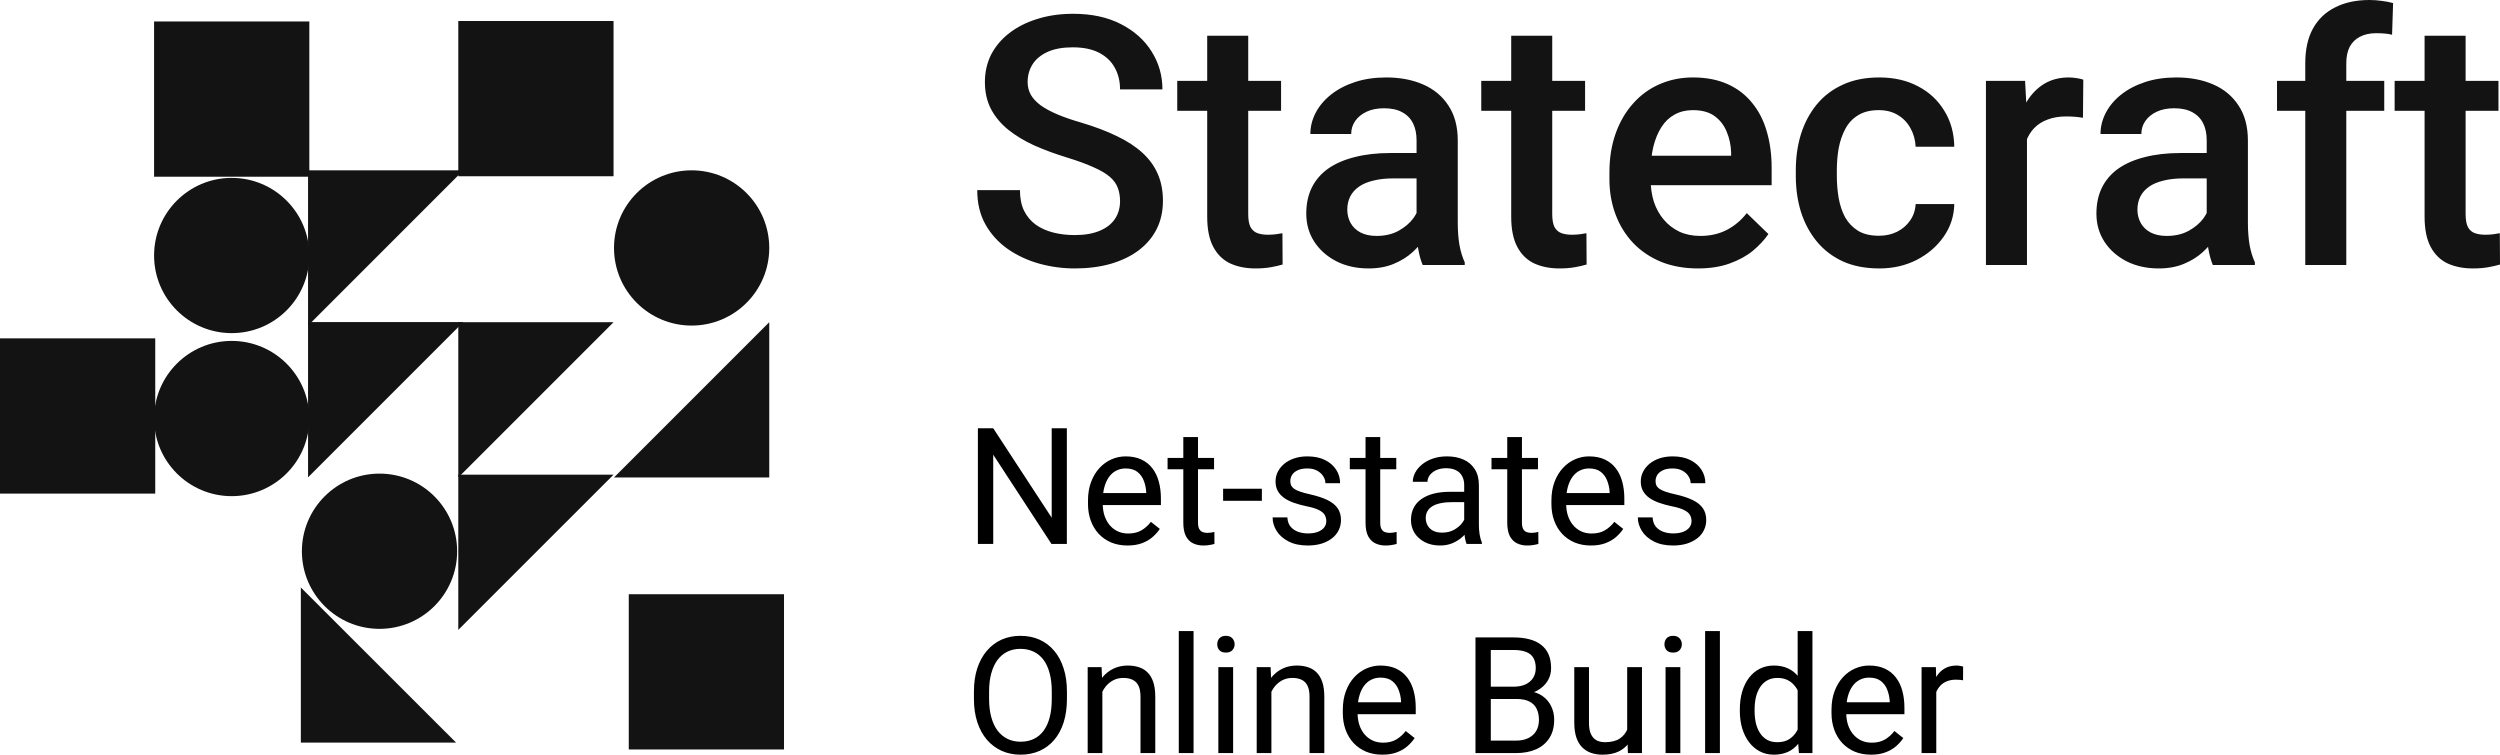 <svg xmlns="http://www.w3.org/2000/svg" viewBox="0 5.192 215.144 64.944" fill="none" preserveAspectRatio="xMidYMid meet" role="img">
    <path d="M96.389 22.507C96.389 22.067 96.32 21.677 96.184 21.335C96.057 20.993 95.827 20.681 95.495 20.398C95.163 20.114 94.694 19.841 94.089 19.577C93.493 19.304 92.731 19.025 91.804 18.742C90.788 18.43 89.851 18.083 88.991 17.702C88.142 17.311 87.399 16.862 86.765 16.355C86.13 15.837 85.637 15.246 85.285 14.582C84.934 13.908 84.758 13.132 84.758 12.253C84.758 11.384 84.939 10.593 85.3 9.88C85.671 9.167 86.193 8.552 86.867 8.034C87.551 7.507 88.356 7.102 89.284 6.818C90.212 6.525 91.237 6.379 92.36 6.379C93.942 6.379 95.305 6.672 96.447 7.258C97.6 7.844 98.483 8.63 99.099 9.616C99.724 10.602 100.036 11.691 100.036 12.883H96.389C96.389 12.18 96.237 11.56 95.935 11.023C95.642 10.476 95.192 10.046 94.587 9.733C93.991 9.421 93.234 9.265 92.316 9.265C91.447 9.265 90.725 9.396 90.148 9.66C89.572 9.924 89.143 10.28 88.859 10.729C88.576 11.179 88.435 11.687 88.435 12.253C88.435 12.653 88.527 13.02 88.713 13.352C88.898 13.674 89.182 13.977 89.562 14.26C89.943 14.533 90.422 14.792 90.998 15.036C91.574 15.28 92.253 15.515 93.034 15.739C94.216 16.091 95.246 16.481 96.125 16.911C97.004 17.331 97.736 17.81 98.322 18.347C98.908 18.884 99.348 19.494 99.641 20.178C99.934 20.852 100.08 21.618 100.08 22.477C100.08 23.376 99.899 24.186 99.538 24.909C99.177 25.622 98.659 26.232 97.985 26.74C97.321 27.238 96.52 27.624 95.583 27.898C94.655 28.161 93.62 28.293 92.478 28.293C91.452 28.293 90.441 28.156 89.445 27.883C88.459 27.609 87.561 27.194 86.75 26.638C85.939 26.071 85.295 25.368 84.816 24.528C84.338 23.679 84.099 22.688 84.099 21.555H87.775C87.775 22.248 87.893 22.839 88.127 23.327C88.371 23.815 88.708 24.216 89.138 24.528C89.567 24.831 90.065 25.056 90.632 25.202C91.208 25.349 91.823 25.422 92.478 25.422C93.337 25.422 94.055 25.3 94.631 25.056C95.217 24.811 95.656 24.47 95.949 24.03C96.242 23.591 96.389 23.083 96.389 22.507ZM110.246 12.15V14.729H101.311V12.15H110.246ZM103.889 8.269H107.419V23.62C107.419 24.108 107.487 24.484 107.624 24.748C107.771 25.002 107.971 25.173 108.225 25.261C108.479 25.349 108.776 25.393 109.118 25.393C109.362 25.393 109.597 25.378 109.821 25.349C110.046 25.319 110.227 25.29 110.363 25.261L110.378 27.956C110.085 28.044 109.743 28.122 109.353 28.19C108.972 28.259 108.532 28.293 108.034 28.293C107.224 28.293 106.506 28.151 105.881 27.868C105.256 27.575 104.768 27.102 104.416 26.447C104.064 25.793 103.889 24.924 103.889 23.84V8.269ZM121.906 24.821V17.263C121.906 16.696 121.804 16.208 121.599 15.798C121.394 15.388 121.081 15.07 120.661 14.846C120.251 14.621 119.733 14.509 119.108 14.509C118.532 14.509 118.034 14.606 117.614 14.802C117.194 14.997 116.867 15.261 116.633 15.593C116.398 15.925 116.281 16.301 116.281 16.721H112.766C112.766 16.096 112.917 15.49 113.22 14.904C113.522 14.318 113.962 13.796 114.538 13.337C115.114 12.878 115.803 12.517 116.604 12.253C117.404 11.989 118.303 11.857 119.299 11.857C120.49 11.857 121.545 12.058 122.463 12.458C123.391 12.858 124.118 13.464 124.646 14.274C125.183 15.075 125.451 16.081 125.451 17.292V24.338C125.451 25.061 125.5 25.71 125.598 26.286C125.705 26.852 125.856 27.346 126.052 27.766V28H122.434C122.268 27.619 122.136 27.136 122.038 26.55C121.95 25.954 121.906 25.378 121.906 24.821ZM122.419 18.361L122.448 20.544H119.914C119.26 20.544 118.684 20.607 118.186 20.734C117.688 20.852 117.272 21.027 116.94 21.262C116.608 21.496 116.359 21.779 116.193 22.111C116.027 22.443 115.944 22.819 115.944 23.239C115.944 23.659 116.042 24.045 116.237 24.396C116.433 24.738 116.716 25.007 117.087 25.202C117.468 25.398 117.927 25.495 118.464 25.495C119.187 25.495 119.816 25.349 120.354 25.056C120.9 24.753 121.33 24.387 121.643 23.957C121.955 23.518 122.121 23.102 122.141 22.712L123.283 24.279C123.166 24.68 122.966 25.109 122.683 25.568C122.399 26.027 122.028 26.467 121.569 26.887C121.12 27.297 120.578 27.634 119.943 27.898C119.318 28.161 118.596 28.293 117.775 28.293C116.74 28.293 115.817 28.088 115.007 27.678C114.196 27.258 113.562 26.696 113.103 25.993C112.644 25.28 112.414 24.475 112.414 23.576C112.414 22.736 112.57 21.994 112.883 21.35C113.205 20.695 113.674 20.148 114.289 19.709C114.914 19.27 115.676 18.938 116.574 18.713C117.473 18.479 118.498 18.361 119.65 18.361H122.419ZM136.408 12.15V14.729H127.473V12.15H136.408ZM130.051 8.269H133.581V23.62C133.581 24.108 133.649 24.484 133.786 24.748C133.933 25.002 134.133 25.173 134.387 25.261C134.641 25.349 134.938 25.393 135.28 25.393C135.524 25.393 135.759 25.378 135.983 25.349C136.208 25.319 136.389 25.29 136.525 25.261L136.54 27.956C136.247 28.044 135.905 28.122 135.515 28.19C135.134 28.259 134.694 28.293 134.196 28.293C133.386 28.293 132.668 28.151 132.043 27.868C131.418 27.575 130.93 27.102 130.578 26.447C130.227 25.793 130.051 24.924 130.051 23.84V8.269ZM146.12 28.293C144.948 28.293 143.889 28.102 142.941 27.722C142.004 27.331 141.203 26.789 140.539 26.096C139.885 25.402 139.382 24.587 139.03 23.649C138.679 22.712 138.503 21.701 138.503 20.617V20.031C138.503 18.791 138.684 17.668 139.045 16.662C139.406 15.656 139.909 14.797 140.554 14.084C141.198 13.361 141.96 12.81 142.839 12.429C143.718 12.048 144.67 11.857 145.695 11.857C146.828 11.857 147.819 12.048 148.669 12.429C149.519 12.81 150.222 13.347 150.778 14.04C151.345 14.724 151.765 15.539 152.038 16.486C152.321 17.434 152.463 18.479 152.463 19.621V21.13H140.217V18.596H148.977V18.317C148.957 17.683 148.83 17.087 148.596 16.53C148.371 15.974 148.024 15.524 147.556 15.183C147.087 14.841 146.462 14.67 145.681 14.67C145.095 14.67 144.572 14.797 144.113 15.051C143.664 15.295 143.288 15.651 142.985 16.12C142.683 16.589 142.448 17.155 142.282 17.819C142.126 18.474 142.048 19.211 142.048 20.031V20.617C142.048 21.311 142.141 21.955 142.326 22.551C142.521 23.137 142.805 23.649 143.176 24.089C143.547 24.528 143.996 24.875 144.523 25.129C145.051 25.373 145.651 25.495 146.325 25.495C147.175 25.495 147.932 25.324 148.596 24.982C149.26 24.641 149.836 24.157 150.324 23.532L152.185 25.334C151.843 25.832 151.398 26.311 150.852 26.77C150.305 27.219 149.636 27.585 148.845 27.868C148.063 28.151 147.155 28.293 146.12 28.293ZM161.691 25.48C162.268 25.48 162.785 25.368 163.244 25.144C163.713 24.909 164.089 24.587 164.372 24.177C164.665 23.767 164.826 23.293 164.855 22.756H168.181C168.161 23.781 167.858 24.714 167.272 25.554C166.687 26.394 165.91 27.062 164.943 27.561C163.977 28.049 162.907 28.293 161.735 28.293C160.524 28.293 159.47 28.088 158.571 27.678C157.673 27.258 156.926 26.682 156.33 25.949C155.734 25.217 155.285 24.372 154.982 23.415C154.689 22.458 154.543 21.433 154.543 20.339V19.826C154.543 18.732 154.689 17.707 154.982 16.75C155.285 15.783 155.734 14.934 156.33 14.201C156.926 13.469 157.673 12.898 158.571 12.487C159.47 12.067 160.52 11.857 161.721 11.857C162.99 11.857 164.104 12.111 165.061 12.619C166.018 13.117 166.77 13.815 167.316 14.714C167.873 15.602 168.161 16.638 168.181 17.819H164.855C164.826 17.233 164.68 16.706 164.416 16.237C164.162 15.759 163.801 15.378 163.332 15.095C162.873 14.812 162.321 14.67 161.677 14.67C160.964 14.67 160.373 14.816 159.904 15.109C159.436 15.393 159.069 15.783 158.806 16.281C158.542 16.77 158.352 17.321 158.234 17.936C158.127 18.542 158.073 19.172 158.073 19.826V20.339C158.073 20.993 158.127 21.628 158.234 22.243C158.342 22.858 158.527 23.41 158.791 23.898C159.064 24.377 159.436 24.763 159.904 25.056C160.373 25.339 160.969 25.48 161.691 25.48ZM174.436 15.168V28H170.905V12.15H174.274L174.436 15.168ZM179.284 12.048L179.255 15.329C179.04 15.29 178.806 15.261 178.552 15.241C178.308 15.222 178.063 15.212 177.819 15.212C177.214 15.212 176.682 15.3 176.223 15.476C175.764 15.642 175.378 15.886 175.065 16.208C174.763 16.52 174.528 16.901 174.362 17.351C174.196 17.8 174.099 18.303 174.069 18.859L173.264 18.918C173.264 17.922 173.361 16.999 173.557 16.149C173.752 15.3 174.045 14.553 174.436 13.908C174.836 13.264 175.334 12.761 175.93 12.399C176.535 12.038 177.233 11.857 178.024 11.857C178.239 11.857 178.469 11.877 178.713 11.916C178.967 11.955 179.157 11.999 179.284 12.048ZM189.904 24.821V17.263C189.904 16.696 189.802 16.208 189.597 15.798C189.392 15.388 189.079 15.07 188.659 14.846C188.249 14.621 187.731 14.509 187.106 14.509C186.53 14.509 186.032 14.606 185.612 14.802C185.192 14.997 184.865 15.261 184.631 15.593C184.396 15.925 184.279 16.301 184.279 16.721H180.764C180.764 16.096 180.915 15.49 181.218 14.904C181.521 14.318 181.96 13.796 182.536 13.337C183.112 12.878 183.801 12.517 184.602 12.253C185.402 11.989 186.301 11.857 187.297 11.857C188.488 11.857 189.543 12.058 190.461 12.458C191.389 12.858 192.116 13.464 192.644 14.274C193.181 15.075 193.449 16.081 193.449 17.292V24.338C193.449 25.061 193.498 25.71 193.596 26.286C193.703 26.852 193.854 27.346 194.05 27.766V28H190.432C190.266 27.619 190.134 27.136 190.036 26.55C189.948 25.954 189.904 25.378 189.904 24.821ZM190.417 18.361L190.446 20.544H187.912C187.258 20.544 186.682 20.607 186.184 20.734C185.686 20.852 185.271 21.027 184.938 21.262C184.606 21.496 184.357 21.779 184.191 22.111C184.025 22.443 183.942 22.819 183.942 23.239C183.942 23.659 184.04 24.045 184.235 24.396C184.431 24.738 184.714 25.007 185.085 25.202C185.466 25.398 185.925 25.495 186.462 25.495C187.185 25.495 187.814 25.349 188.352 25.056C188.898 24.753 189.328 24.387 189.641 23.957C189.953 23.518 190.119 23.102 190.139 22.712L191.281 24.279C191.164 24.68 190.964 25.109 190.681 25.568C190.397 26.027 190.026 26.467 189.567 26.887C189.118 27.297 188.576 27.634 187.941 27.898C187.316 28.161 186.594 28.293 185.773 28.293C184.738 28.293 183.815 28.088 183.005 27.678C182.194 27.258 181.56 26.696 181.101 25.993C180.642 25.28 180.412 24.475 180.412 23.576C180.412 22.736 180.568 21.994 180.881 21.35C181.203 20.695 181.672 20.148 182.287 19.709C182.912 19.27 183.674 18.938 184.572 18.713C185.471 18.479 186.496 18.361 187.648 18.361H190.417ZM201.916 28H198.386V10.627C198.386 9.445 198.605 8.454 199.045 7.653C199.494 6.843 200.134 6.232 200.964 5.822C201.794 5.402 202.775 5.192 203.908 5.192C204.26 5.192 204.606 5.217 204.948 5.266C205.29 5.305 205.622 5.368 205.944 5.456L205.856 8.181C205.661 8.132 205.446 8.098 205.212 8.078C204.987 8.059 204.743 8.049 204.479 8.049C203.942 8.049 203.479 8.151 203.088 8.356C202.707 8.552 202.414 8.84 202.209 9.221C202.014 9.602 201.916 10.07 201.916 10.627V28ZM205.183 12.15V14.729H195.954V12.15H205.183ZM215.012 12.15V14.729H206.076V12.15H215.012ZM208.654 8.269H212.185V23.62C212.185 24.108 212.253 24.484 212.39 24.748C212.536 25.002 212.736 25.173 212.99 25.261C213.244 25.349 213.542 25.393 213.884 25.393C214.128 25.393 214.362 25.378 214.587 25.349C214.812 25.319 214.992 25.29 215.129 25.261L215.144 27.956C214.851 28.044 214.509 28.122 214.118 28.19C213.737 28.259 213.298 28.293 212.8 28.293C211.989 28.293 211.271 28.151 210.646 27.868C210.021 27.575 209.533 27.102 209.182 26.447C208.83 25.793 208.654 24.924 208.654 23.84V8.269Z" fill="#131313"></path>
    <path d="M91.811 42.047V52H90.485L85.475 44.323V52H84.155V42.047H85.475L90.506 49.744V42.047H91.811ZM97.027 52.137C96.512 52.137 96.045 52.05 95.626 51.877C95.211 51.699 94.853 51.451 94.553 51.132C94.257 50.813 94.029 50.435 93.869 49.997C93.71 49.56 93.63 49.081 93.63 48.562V48.274C93.63 47.673 93.719 47.137 93.897 46.668C94.074 46.194 94.316 45.793 94.621 45.465C94.926 45.137 95.273 44.888 95.66 44.72C96.047 44.551 96.449 44.467 96.863 44.467C97.392 44.467 97.848 44.558 98.231 44.74C98.618 44.922 98.935 45.178 99.181 45.506C99.427 45.829 99.609 46.212 99.728 46.654C99.846 47.092 99.905 47.57 99.905 48.09V48.657H94.382V47.625H98.641V47.529C98.622 47.201 98.554 46.882 98.436 46.572C98.322 46.262 98.139 46.007 97.889 45.807C97.638 45.606 97.296 45.506 96.863 45.506C96.576 45.506 96.312 45.567 96.07 45.69C95.829 45.809 95.621 45.987 95.448 46.224C95.275 46.461 95.141 46.75 95.045 47.092C94.949 47.434 94.901 47.828 94.901 48.274V48.562C94.901 48.912 94.949 49.243 95.045 49.553C95.145 49.858 95.289 50.127 95.476 50.359C95.667 50.592 95.897 50.774 96.166 50.906C96.439 51.038 96.749 51.105 97.096 51.105C97.542 51.105 97.921 51.013 98.231 50.831C98.54 50.649 98.811 50.405 99.044 50.1L99.81 50.708C99.65 50.95 99.447 51.18 99.201 51.398C98.955 51.617 98.652 51.795 98.292 51.932C97.936 52.068 97.515 52.137 97.027 52.137ZM104.479 44.603V45.574H100.479V44.603H104.479ZM101.833 42.806H103.098V50.168C103.098 50.419 103.136 50.608 103.214 50.735C103.291 50.863 103.392 50.947 103.515 50.988C103.638 51.029 103.77 51.05 103.911 51.05C104.016 51.05 104.125 51.041 104.239 51.023C104.358 51 104.447 50.981 104.506 50.968L104.513 52C104.412 52.032 104.28 52.062 104.116 52.089C103.957 52.121 103.763 52.137 103.535 52.137C103.225 52.137 102.94 52.075 102.681 51.952C102.421 51.829 102.214 51.624 102.059 51.337C101.908 51.045 101.833 50.653 101.833 50.161V42.806ZM108.594 47.249V48.288H105.258V47.249H108.594ZM114.138 50.038C114.138 49.856 114.097 49.687 114.015 49.532C113.937 49.373 113.775 49.229 113.529 49.102C113.288 48.969 112.923 48.855 112.436 48.76C112.025 48.673 111.654 48.571 111.321 48.452C110.993 48.334 110.713 48.19 110.48 48.022C110.253 47.853 110.077 47.655 109.954 47.427C109.831 47.199 109.77 46.932 109.77 46.627C109.77 46.335 109.833 46.06 109.961 45.8C110.093 45.54 110.278 45.31 110.515 45.109C110.756 44.909 111.046 44.752 111.383 44.638C111.72 44.524 112.096 44.467 112.511 44.467C113.103 44.467 113.609 44.572 114.028 44.781C114.448 44.991 114.769 45.271 114.992 45.622C115.215 45.968 115.327 46.353 115.327 46.777H114.062C114.062 46.572 114.001 46.374 113.878 46.183C113.759 45.987 113.584 45.825 113.352 45.697C113.124 45.57 112.843 45.506 112.511 45.506C112.16 45.506 111.875 45.56 111.656 45.67C111.442 45.775 111.285 45.909 111.185 46.073C111.089 46.237 111.041 46.41 111.041 46.593C111.041 46.73 111.064 46.852 111.109 46.962C111.16 47.067 111.246 47.165 111.369 47.256C111.492 47.342 111.665 47.425 111.889 47.502C112.112 47.579 112.397 47.657 112.743 47.734C113.349 47.871 113.848 48.035 114.24 48.227C114.632 48.418 114.924 48.653 115.115 48.931C115.307 49.209 115.402 49.546 115.402 49.942C115.402 50.266 115.334 50.562 115.197 50.831C115.065 51.1 114.871 51.332 114.616 51.528C114.366 51.72 114.065 51.87 113.714 51.98C113.368 52.084 112.978 52.137 112.545 52.137C111.893 52.137 111.342 52.02 110.891 51.788C110.439 51.556 110.098 51.255 109.865 50.886C109.633 50.517 109.517 50.127 109.517 49.717H110.788C110.806 50.063 110.907 50.339 111.089 50.544C111.271 50.745 111.494 50.888 111.759 50.975C112.023 51.057 112.285 51.098 112.545 51.098C112.891 51.098 113.181 51.052 113.413 50.961C113.65 50.87 113.83 50.745 113.953 50.585C114.076 50.425 114.138 50.243 114.138 50.038ZM120.16 44.603V45.574H116.161V44.603H120.16ZM117.515 42.806H118.779V50.168C118.779 50.419 118.818 50.608 118.896 50.735C118.973 50.863 119.073 50.947 119.196 50.988C119.319 51.029 119.451 51.05 119.593 51.05C119.698 51.05 119.807 51.041 119.921 51.023C120.039 51 120.128 50.981 120.188 50.968L120.194 52C120.094 52.032 119.962 52.062 119.798 52.089C119.638 52.121 119.445 52.137 119.217 52.137C118.907 52.137 118.622 52.075 118.362 51.952C118.103 51.829 117.895 51.624 117.74 51.337C117.59 51.045 117.515 50.653 117.515 50.161V42.806ZM126.005 50.735V46.928C126.005 46.636 125.946 46.383 125.827 46.169C125.713 45.95 125.54 45.782 125.308 45.663C125.075 45.545 124.788 45.485 124.446 45.485C124.127 45.485 123.847 45.54 123.605 45.649C123.368 45.759 123.182 45.902 123.045 46.08C122.913 46.258 122.847 46.449 122.847 46.654H121.582C121.582 46.39 121.65 46.128 121.787 45.868C121.924 45.608 122.12 45.374 122.375 45.164C122.635 44.95 122.945 44.781 123.305 44.658C123.669 44.531 124.075 44.467 124.521 44.467C125.059 44.467 125.533 44.558 125.943 44.74C126.358 44.922 126.682 45.198 126.914 45.567C127.151 45.932 127.27 46.39 127.27 46.941V50.387C127.27 50.633 127.29 50.895 127.331 51.173C127.377 51.451 127.443 51.69 127.529 51.891V52H126.21C126.146 51.854 126.096 51.66 126.06 51.419C126.023 51.173 126.005 50.945 126.005 50.735ZM126.224 47.516L126.237 48.404H124.959C124.599 48.404 124.278 48.434 123.995 48.493C123.713 48.548 123.476 48.632 123.284 48.746C123.093 48.86 122.947 49.004 122.847 49.177C122.746 49.345 122.696 49.544 122.696 49.772C122.696 50.004 122.749 50.216 122.854 50.407C122.958 50.599 123.116 50.751 123.325 50.865C123.539 50.975 123.801 51.029 124.111 51.029C124.499 51.029 124.84 50.947 125.137 50.783C125.433 50.619 125.668 50.419 125.841 50.182C126.019 49.945 126.114 49.715 126.128 49.491L126.668 50.1C126.636 50.291 126.549 50.503 126.408 50.735C126.267 50.968 126.078 51.191 125.841 51.405C125.608 51.615 125.33 51.79 125.007 51.932C124.688 52.068 124.328 52.137 123.927 52.137C123.425 52.137 122.986 52.039 122.607 51.843C122.234 51.647 121.942 51.385 121.732 51.057C121.527 50.724 121.425 50.352 121.425 49.942C121.425 49.546 121.502 49.197 121.657 48.897C121.812 48.591 122.035 48.338 122.327 48.138C122.619 47.933 122.97 47.778 123.38 47.673C123.79 47.568 124.248 47.516 124.754 47.516H126.224ZM132.355 44.603V45.574H128.356V44.603H132.355ZM129.71 42.806H130.975V50.168C130.975 50.419 131.013 50.608 131.091 50.735C131.168 50.863 131.269 50.947 131.392 50.988C131.515 51.029 131.647 51.05 131.788 51.05C131.893 51.05 132.002 51.041 132.116 51.023C132.235 51 132.324 50.981 132.383 50.968L132.39 52C132.289 52.032 132.157 52.062 131.993 52.089C131.834 52.121 131.64 52.137 131.412 52.137C131.102 52.137 130.817 52.075 130.558 51.952C130.298 51.829 130.09 51.624 129.936 51.337C129.785 51.045 129.71 50.653 129.71 50.161V42.806ZM136.908 52.137C136.393 52.137 135.926 52.05 135.507 51.877C135.092 51.699 134.734 51.451 134.434 51.132C134.137 50.813 133.91 50.435 133.75 49.997C133.59 49.56 133.511 49.081 133.511 48.562V48.274C133.511 47.673 133.6 47.137 133.777 46.668C133.955 46.194 134.197 45.793 134.502 45.465C134.807 45.137 135.154 44.888 135.541 44.72C135.928 44.551 136.329 44.467 136.744 44.467C137.273 44.467 137.729 44.558 138.111 44.74C138.499 44.922 138.815 45.178 139.062 45.506C139.308 45.829 139.49 46.212 139.608 46.654C139.727 47.092 139.786 47.57 139.786 48.09V48.657H134.263V47.625H138.521V47.529C138.503 47.201 138.435 46.882 138.316 46.572C138.202 46.262 138.02 46.007 137.77 45.807C137.519 45.606 137.177 45.506 136.744 45.506C136.457 45.506 136.193 45.567 135.951 45.69C135.71 45.809 135.502 45.987 135.329 46.224C135.156 46.461 135.021 46.75 134.926 47.092C134.83 47.434 134.782 47.828 134.782 48.274V48.562C134.782 48.912 134.83 49.243 134.926 49.553C135.026 49.858 135.17 50.127 135.356 50.359C135.548 50.592 135.778 50.774 136.047 50.906C136.32 51.038 136.63 51.105 136.977 51.105C137.423 51.105 137.801 51.013 138.111 50.831C138.421 50.649 138.692 50.405 138.925 50.1L139.69 50.708C139.531 50.95 139.328 51.18 139.082 51.398C138.836 51.617 138.533 51.795 138.173 51.932C137.817 52.068 137.396 52.137 136.908 52.137ZM145.569 50.038C145.569 49.856 145.528 49.687 145.446 49.532C145.369 49.373 145.207 49.229 144.961 49.102C144.719 48.969 144.355 48.855 143.867 48.76C143.457 48.673 143.086 48.571 142.753 48.452C142.425 48.334 142.145 48.19 141.912 48.022C141.684 47.853 141.509 47.655 141.386 47.427C141.263 47.199 141.201 46.932 141.201 46.627C141.201 46.335 141.265 46.06 141.393 45.8C141.525 45.54 141.709 45.31 141.946 45.109C142.188 44.909 142.477 44.752 142.814 44.638C143.152 44.524 143.528 44.467 143.942 44.467C144.535 44.467 145.041 44.572 145.46 44.781C145.879 44.991 146.201 45.271 146.424 45.622C146.647 45.968 146.759 46.353 146.759 46.777H145.494C145.494 46.572 145.433 46.374 145.31 46.183C145.191 45.987 145.016 45.825 144.783 45.697C144.555 45.57 144.275 45.506 143.942 45.506C143.591 45.506 143.307 45.56 143.088 45.67C142.874 45.775 142.716 45.909 142.616 46.073C142.521 46.237 142.473 46.41 142.473 46.593C142.473 46.73 142.495 46.852 142.541 46.962C142.591 47.067 142.678 47.165 142.801 47.256C142.924 47.342 143.097 47.425 143.32 47.502C143.544 47.579 143.828 47.657 144.175 47.734C144.781 47.871 145.28 48.035 145.672 48.227C146.064 48.418 146.355 48.653 146.547 48.931C146.738 49.209 146.834 49.546 146.834 49.942C146.834 50.266 146.766 50.562 146.629 50.831C146.497 51.1 146.303 51.332 146.048 51.528C145.797 51.72 145.496 51.87 145.146 51.98C144.799 52.084 144.41 52.137 143.977 52.137C143.325 52.137 142.773 52.02 142.322 51.788C141.871 51.556 141.529 51.255 141.297 50.886C141.064 50.517 140.948 50.127 140.948 49.717H142.22C142.238 50.063 142.338 50.339 142.521 50.544C142.703 50.745 142.926 50.888 143.19 50.975C143.455 51.057 143.717 51.098 143.977 51.098C144.323 51.098 144.612 51.052 144.845 50.961C145.082 50.87 145.262 50.745 145.385 50.585C145.508 50.425 145.569 50.243 145.569 50.038ZM91.818 64.709V65.338C91.818 66.085 91.725 66.755 91.538 67.348C91.351 67.94 91.082 68.444 90.731 68.858C90.38 69.273 89.959 69.59 89.467 69.809C88.979 70.027 88.432 70.137 87.826 70.137C87.238 70.137 86.698 70.027 86.206 69.809C85.718 69.59 85.295 69.273 84.935 68.858C84.579 68.444 84.303 67.94 84.107 67.348C83.912 66.755 83.814 66.085 83.814 65.338V64.709C83.814 63.962 83.909 63.294 84.101 62.706C84.296 62.114 84.572 61.61 84.928 61.195C85.283 60.776 85.705 60.457 86.192 60.238C86.685 60.02 87.225 59.91 87.812 59.91C88.419 59.91 88.966 60.02 89.453 60.238C89.945 60.457 90.367 60.776 90.718 61.195C91.073 61.61 91.344 62.114 91.531 62.706C91.723 63.294 91.818 63.962 91.818 64.709ZM90.513 65.338V64.695C90.513 64.103 90.451 63.579 90.328 63.123C90.21 62.667 90.034 62.285 89.802 61.975C89.569 61.665 89.284 61.43 88.947 61.27C88.615 61.111 88.236 61.031 87.812 61.031C87.402 61.031 87.031 61.111 86.698 61.27C86.37 61.43 86.088 61.665 85.851 61.975C85.618 62.285 85.438 62.667 85.311 63.123C85.183 63.579 85.119 64.103 85.119 64.695V65.338C85.119 65.935 85.183 66.463 85.311 66.924C85.438 67.38 85.62 67.765 85.857 68.079C86.099 68.389 86.384 68.624 86.712 68.783C87.045 68.943 87.416 69.022 87.826 69.022C88.255 69.022 88.635 68.943 88.968 68.783C89.3 68.624 89.581 68.389 89.809 68.079C90.041 67.765 90.216 67.38 90.335 66.924C90.454 66.463 90.513 65.935 90.513 65.338ZM94.867 64.183V70H93.603V62.603H94.799L94.867 64.183ZM94.566 66.022L94.04 66.001C94.045 65.495 94.12 65.028 94.266 64.6C94.412 64.167 94.617 63.791 94.881 63.472C95.145 63.153 95.46 62.907 95.824 62.733C96.193 62.556 96.601 62.467 97.048 62.467C97.412 62.467 97.741 62.517 98.032 62.617C98.324 62.713 98.572 62.868 98.777 63.082C98.987 63.296 99.147 63.574 99.256 63.916C99.365 64.253 99.42 64.666 99.42 65.153V70H98.148V65.14C98.148 64.752 98.091 64.442 97.978 64.21C97.864 63.973 97.697 63.802 97.478 63.697C97.26 63.588 96.991 63.533 96.672 63.533C96.357 63.533 96.07 63.599 95.811 63.731C95.555 63.864 95.334 64.046 95.147 64.278C94.965 64.511 94.822 64.777 94.717 65.078C94.617 65.374 94.566 65.689 94.566 66.022ZM102.715 59.5V70H101.443V59.5H102.715ZM106.119 62.603V70H104.848V62.603H106.119ZM104.752 60.642C104.752 60.437 104.813 60.263 104.937 60.122C105.064 59.981 105.251 59.91 105.497 59.91C105.739 59.91 105.923 59.981 106.051 60.122C106.183 60.263 106.249 60.437 106.249 60.642C106.249 60.838 106.183 61.006 106.051 61.148C105.923 61.284 105.739 61.352 105.497 61.352C105.251 61.352 105.064 61.284 104.937 61.148C104.813 61.006 104.752 60.838 104.752 60.642ZM109.414 64.183V70H108.149V62.603H109.346L109.414 64.183ZM109.113 66.022L108.587 66.001C108.591 65.495 108.667 65.028 108.812 64.6C108.958 64.167 109.163 63.791 109.428 63.472C109.692 63.153 110.007 62.907 110.371 62.733C110.74 62.556 111.148 62.467 111.595 62.467C111.959 62.467 112.287 62.517 112.579 62.617C112.871 62.713 113.119 62.868 113.324 63.082C113.534 63.296 113.693 63.574 113.803 63.916C113.912 64.253 113.967 64.666 113.967 65.153V70H112.695V65.14C112.695 64.752 112.638 64.442 112.524 64.21C112.41 63.973 112.244 63.802 112.025 63.697C111.807 63.588 111.538 63.533 111.219 63.533C110.904 63.533 110.617 63.599 110.357 63.731C110.102 63.864 109.881 64.046 109.694 64.278C109.512 64.511 109.368 64.777 109.264 65.078C109.163 65.374 109.113 65.689 109.113 66.022ZM118.957 70.137C118.442 70.137 117.975 70.05 117.556 69.877C117.141 69.699 116.783 69.451 116.482 69.132C116.186 68.813 115.958 68.435 115.799 67.997C115.639 67.56 115.56 67.081 115.56 66.561V66.274C115.56 65.673 115.648 65.137 115.826 64.668C116.004 64.194 116.245 63.793 116.551 63.465C116.856 63.137 117.202 62.888 117.59 62.72C117.977 62.551 118.378 62.467 118.793 62.467C119.322 62.467 119.777 62.558 120.16 62.74C120.548 62.922 120.864 63.178 121.11 63.506C121.356 63.829 121.539 64.212 121.657 64.654C121.776 65.092 121.835 65.57 121.835 66.09V66.657H116.312V65.625H120.57V65.529C120.552 65.201 120.484 64.882 120.365 64.572C120.251 64.262 120.069 64.007 119.818 63.807C119.568 63.606 119.226 63.506 118.793 63.506C118.506 63.506 118.242 63.567 118 63.69C117.758 63.809 117.551 63.987 117.378 64.224C117.205 64.461 117.07 64.75 116.975 65.092C116.879 65.434 116.831 65.828 116.831 66.274V66.561C116.831 66.912 116.879 67.243 116.975 67.553C117.075 67.858 117.218 68.127 117.405 68.359C117.597 68.592 117.827 68.774 118.096 68.906C118.369 69.038 118.679 69.105 119.025 69.105C119.472 69.105 119.85 69.013 120.16 68.831C120.47 68.649 120.741 68.405 120.974 68.1L121.739 68.708C121.58 68.95 121.377 69.18 121.131 69.398C120.885 69.617 120.582 69.795 120.222 69.932C119.866 70.068 119.445 70.137 118.957 70.137ZM130.523 65.345H128.001L127.987 64.285H130.277C130.656 64.285 130.986 64.221 131.269 64.094C131.551 63.966 131.77 63.784 131.925 63.547C132.084 63.305 132.164 63.018 132.164 62.685C132.164 62.321 132.093 62.025 131.952 61.797C131.815 61.565 131.604 61.396 131.316 61.291C131.034 61.182 130.674 61.127 130.236 61.127H128.295V70H126.976V60.047H130.236C130.747 60.047 131.202 60.099 131.604 60.204C132.005 60.304 132.344 60.464 132.622 60.683C132.905 60.897 133.119 61.17 133.265 61.503C133.41 61.836 133.483 62.234 133.483 62.699C133.483 63.109 133.379 63.481 133.169 63.813C132.959 64.142 132.668 64.41 132.294 64.62C131.925 64.83 131.492 64.964 130.995 65.023L130.523 65.345ZM130.462 70H127.481L128.227 68.927H130.462C130.881 68.927 131.237 68.854 131.528 68.708C131.825 68.562 132.05 68.357 132.205 68.093C132.36 67.824 132.438 67.507 132.438 67.143C132.438 66.773 132.371 66.454 132.239 66.186C132.107 65.917 131.9 65.709 131.617 65.564C131.335 65.418 130.97 65.345 130.523 65.345H128.644L128.657 64.285H131.228L131.508 64.668C131.986 64.709 132.392 64.846 132.725 65.078C133.057 65.306 133.31 65.598 133.483 65.953C133.661 66.309 133.75 66.701 133.75 67.129C133.75 67.749 133.613 68.273 133.34 68.701C133.071 69.125 132.69 69.449 132.198 69.672C131.706 69.891 131.127 70 130.462 70ZM140.032 68.291V62.603H141.304V70H140.094L140.032 68.291ZM140.271 66.732L140.798 66.719C140.798 67.211 140.745 67.667 140.641 68.086C140.54 68.501 140.376 68.861 140.148 69.166C139.921 69.471 139.622 69.711 139.253 69.884C138.884 70.052 138.435 70.137 137.906 70.137C137.546 70.137 137.216 70.084 136.915 69.98C136.619 69.875 136.364 69.713 136.149 69.494C135.935 69.275 135.769 68.991 135.65 68.64C135.536 68.289 135.479 67.867 135.479 67.375V62.603H136.744V67.389C136.744 67.721 136.781 67.997 136.854 68.216C136.931 68.43 137.034 68.601 137.161 68.728C137.293 68.852 137.439 68.938 137.599 68.988C137.763 69.038 137.931 69.064 138.104 69.064C138.642 69.064 139.068 68.961 139.383 68.756C139.697 68.546 139.923 68.266 140.06 67.915C140.201 67.56 140.271 67.165 140.271 66.732ZM144.605 62.603V70H143.334V62.603H144.605ZM143.238 60.642C143.238 60.437 143.3 60.263 143.423 60.122C143.55 59.981 143.737 59.91 143.983 59.91C144.225 59.91 144.41 59.981 144.537 60.122C144.669 60.263 144.735 60.437 144.735 60.642C144.735 60.838 144.669 61.006 144.537 61.148C144.41 61.284 144.225 61.352 143.983 61.352C143.737 61.352 143.55 61.284 143.423 61.148C143.3 61.006 143.238 60.838 143.238 60.642ZM148.01 59.5V70H146.738V59.5H148.01ZM154.702 68.564V59.5H155.974V70H154.812L154.702 68.564ZM149.726 66.384V66.24C149.726 65.675 149.794 65.162 149.931 64.702C150.072 64.237 150.27 63.839 150.525 63.506C150.785 63.173 151.093 62.918 151.448 62.74C151.808 62.558 152.209 62.467 152.651 62.467C153.116 62.467 153.522 62.549 153.868 62.713C154.219 62.872 154.515 63.107 154.757 63.417C155.003 63.722 155.197 64.091 155.338 64.524C155.479 64.957 155.577 65.447 155.632 65.994V66.623C155.582 67.165 155.484 67.653 155.338 68.086C155.197 68.519 155.003 68.888 154.757 69.193C154.515 69.499 154.219 69.733 153.868 69.897C153.517 70.057 153.107 70.137 152.638 70.137C152.205 70.137 151.808 70.043 151.448 69.856C151.093 69.67 150.785 69.408 150.525 69.07C150.27 68.733 150.072 68.337 149.931 67.881C149.794 67.421 149.726 66.921 149.726 66.384ZM150.997 66.24V66.384C150.997 66.753 151.034 67.099 151.106 67.423C151.184 67.746 151.302 68.031 151.462 68.277C151.621 68.523 151.824 68.717 152.07 68.858C152.316 68.995 152.61 69.064 152.952 69.064C153.371 69.064 153.715 68.975 153.984 68.797C154.258 68.619 154.477 68.384 154.641 68.093C154.805 67.801 154.932 67.484 155.023 67.143V65.495C154.969 65.245 154.889 65.003 154.784 64.77C154.684 64.534 154.552 64.324 154.388 64.142C154.228 63.955 154.03 63.807 153.793 63.697C153.561 63.588 153.285 63.533 152.966 63.533C152.619 63.533 152.321 63.606 152.07 63.752C151.824 63.893 151.621 64.089 151.462 64.34C151.302 64.586 151.184 64.873 151.106 65.201C151.034 65.525 150.997 65.871 150.997 66.24ZM161.012 70.137C160.497 70.137 160.03 70.05 159.61 69.877C159.196 69.699 158.838 69.451 158.537 69.132C158.241 68.813 158.013 68.435 157.854 67.997C157.694 67.56 157.614 67.081 157.614 66.561V66.274C157.614 65.673 157.703 65.137 157.881 64.668C158.059 64.194 158.3 63.793 158.605 63.465C158.911 63.137 159.257 62.888 159.645 62.72C160.032 62.551 160.433 62.467 160.848 62.467C161.376 62.467 161.832 62.558 162.215 62.74C162.602 62.922 162.919 63.178 163.165 63.506C163.411 63.829 163.593 64.212 163.712 64.654C163.83 65.092 163.89 65.57 163.89 66.09V66.657H158.366V65.625H162.625V65.529C162.607 65.201 162.538 64.882 162.42 64.572C162.306 64.262 162.124 64.007 161.873 63.807C161.622 63.606 161.281 63.506 160.848 63.506C160.561 63.506 160.296 63.567 160.055 63.69C159.813 63.809 159.606 63.987 159.433 64.224C159.259 64.461 159.125 64.75 159.029 65.092C158.934 65.434 158.886 65.828 158.886 66.274V66.561C158.886 66.912 158.934 67.243 159.029 67.553C159.13 67.858 159.273 68.127 159.46 68.359C159.651 68.592 159.882 68.774 160.15 68.906C160.424 69.038 160.734 69.105 161.08 69.105C161.527 69.105 161.905 69.013 162.215 68.831C162.525 68.649 162.796 68.405 163.028 68.1L163.794 68.708C163.634 68.95 163.432 69.18 163.186 69.398C162.939 69.617 162.636 69.795 162.276 69.932C161.921 70.068 161.499 70.137 161.012 70.137ZM166.631 63.766V70H165.366V62.603H166.597L166.631 63.766ZM168.941 62.562L168.935 63.738C168.83 63.715 168.729 63.702 168.634 63.697C168.543 63.688 168.438 63.684 168.319 63.684C168.028 63.684 167.77 63.729 167.547 63.82C167.324 63.911 167.134 64.039 166.979 64.203C166.825 64.367 166.701 64.563 166.61 64.791C166.524 65.014 166.467 65.26 166.439 65.529L166.084 65.734C166.084 65.288 166.127 64.868 166.214 64.477C166.305 64.085 166.444 63.738 166.631 63.438C166.818 63.132 167.055 62.895 167.342 62.727C167.633 62.553 167.98 62.467 168.381 62.467C168.472 62.467 168.577 62.478 168.695 62.501C168.814 62.519 168.896 62.54 168.941 62.562Z" fill="black"></path>
    <path d="M26.62 7.04H13.26V20.4H26.62V7.04Z" fill="#131313"></path>
    <path d="M26.62 27.18C26.62 23.491 23.629 20.5 19.94 20.5C16.251 20.5 13.26 23.491 13.26 27.18C13.26 30.869 16.251 33.86 19.94 33.86C23.629 33.86 26.62 30.869 26.62 27.18Z" fill="#131313"></path>
    <path d="M26.51 33.21V19.85H39.87" fill="#131313"></path>
    <path d="M52.8 7H39.44V20.36H52.8V7Z" fill="#131313"></path>
    <path d="M67.47 56.33H54.11V69.69H67.47V56.33Z" fill="#131313"></path>
    <path d="M66.2 26.53C66.2 22.841 63.209 19.85 59.52 19.85C55.831 19.85 52.84 22.841 52.84 26.53C52.84 30.219 55.831 33.21 59.52 33.21C63.209 33.21 66.2 30.219 66.2 26.53Z" fill="#131313"></path>
    <path d="M13.36 34.31H0V47.67H13.36V34.31Z" fill="#131313"></path>
    <path d="M26.62 41.21C26.62 37.521 23.629 34.53 19.94 34.53C16.251 34.53 13.26 37.521 13.26 41.21C13.26 44.899 16.251 47.89 19.94 47.89C23.629 47.89 26.62 44.899 26.62 41.21Z" fill="#131313"></path>
    <path d="M39.34 52.63C39.34 48.941 36.349 45.95 32.66 45.95C28.971 45.95 25.98 48.941 25.98 52.63C25.98 56.319 28.971 59.31 32.66 59.31C36.349 59.31 39.34 56.319 39.34 52.63Z" fill="#131313"></path>
    <path d="M26.51 46.27V32.91H39.87" fill="#131313"></path>
    <path d="M39.25 69.1H25.89V55.75" fill="#131313"></path>
    <path d="M39.44 46.28V32.92H52.8" fill="#131313"></path>
    <path d="M39.44 59.4V46.04H52.8" fill="#131313"></path>
    <path d="M66.2 32.92V46.28H52.84" fill="#131313"></path>
</svg>